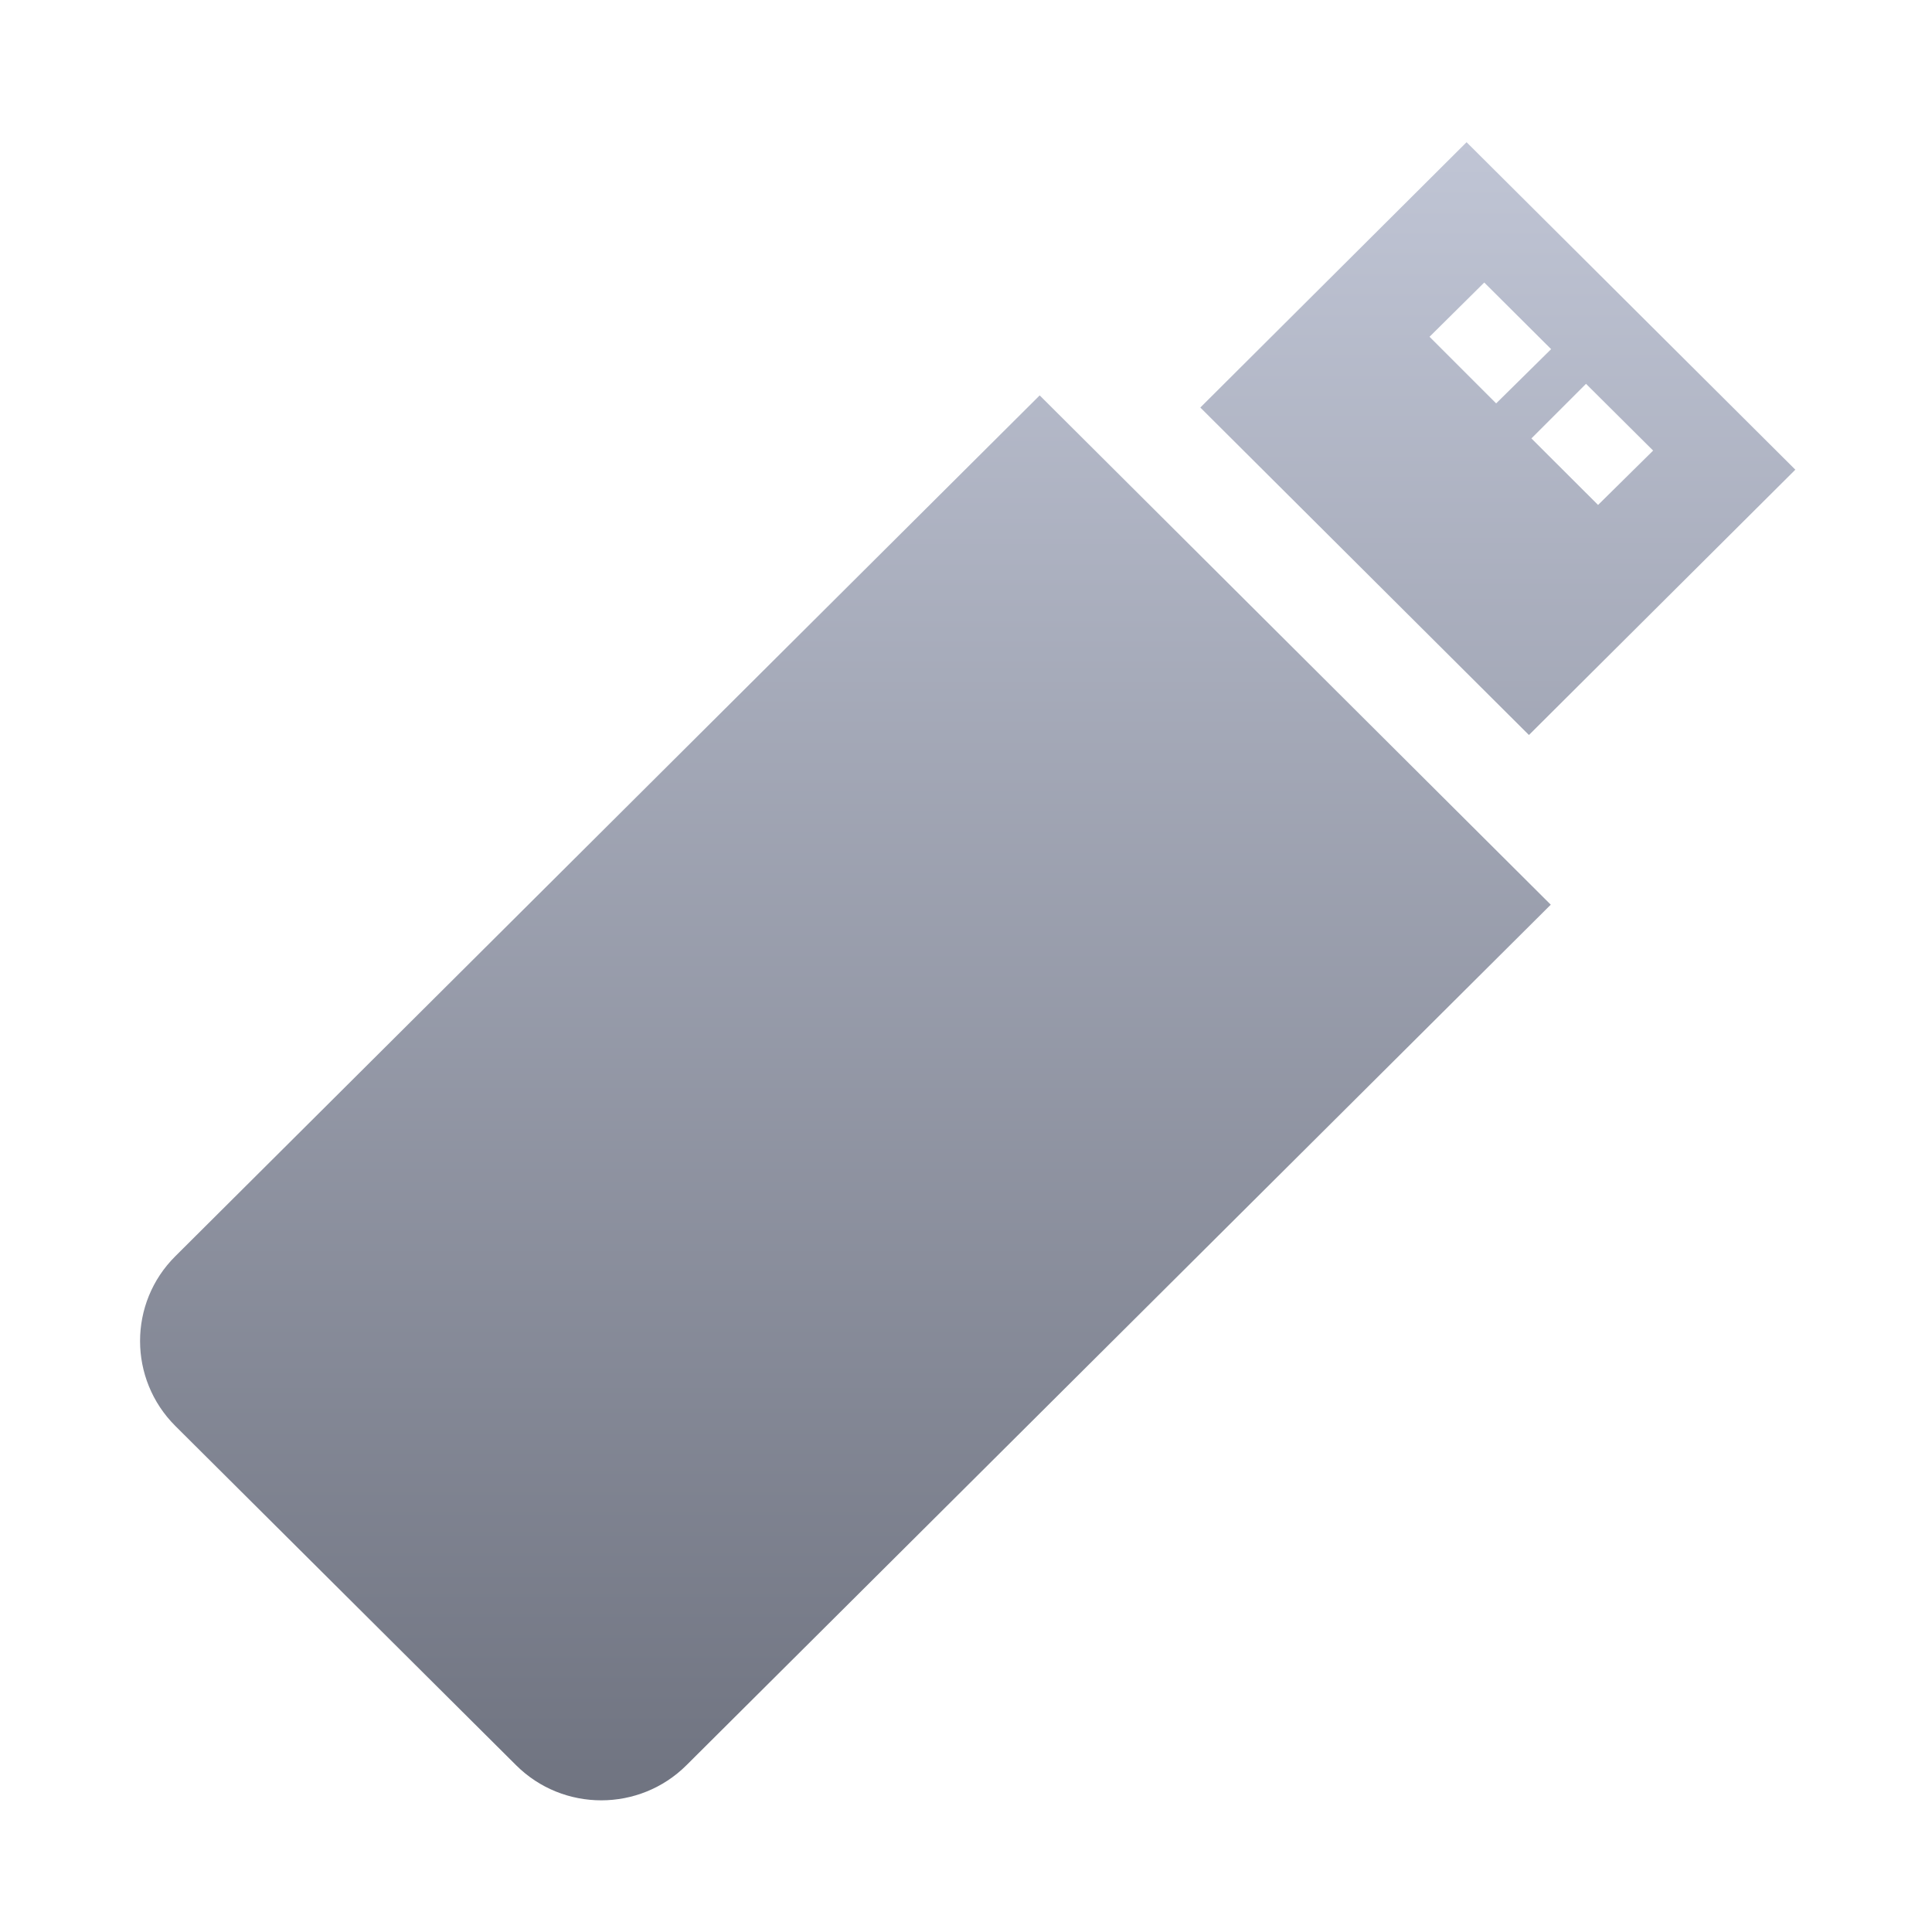 <svg xmlns="http://www.w3.org/2000/svg" xmlns:xlink="http://www.w3.org/1999/xlink" width="64" height="64" viewBox="0 0 64 64" version="1.1"><defs><linearGradient id="linear0" gradientUnits="userSpaceOnUse" x1="0" y1="0" x2="0" y2="1" gradientTransform="matrix(55.992,0,0,56,4.004,4)"><stop offset="0" style="stop-color:#c1c6d6;stop-opacity:1;"/><stop offset="1" style="stop-color:#6f7380;stop-opacity:1;"/></linearGradient><linearGradient id="linear1" gradientUnits="userSpaceOnUse" x1="0" y1="0" x2="0" y2="1" gradientTransform="matrix(55.992,0,0,56,4.004,4)"><stop offset="0" style="stop-color:#c1c6d6;stop-opacity:1;"/><stop offset="1" style="stop-color:#6f7380;stop-opacity:1;"/></linearGradient></defs><g id="surface1"><path style=" stroke:none;fill-rule:nonzero;fill:url(#linear0);" d="M 34.441 13.098 L 5.809 41.613 C 4.25 43.16 4.25 45.684 5.809 47.238 L 17.098 58.477 C 18.66 60.031 21.188 60.02 22.738 58.477 L 51.371 29.969 Z M 34.441 13.098 "/><path style=" stroke:none;fill-rule:nonzero;fill:url(#linear1);" d="M 59.473 15.559 L 48.582 4.711 L 39.762 13.5 L 50.648 24.348 Z M 54.762 14.926 L 52.938 16.727 L 50.73 14.523 L 52.539 12.715 Z M 47.355 11.156 L 49.168 9.359 L 51.383 11.566 L 49.562 13.363 Z M 47.355 11.156 "/></g></svg>
